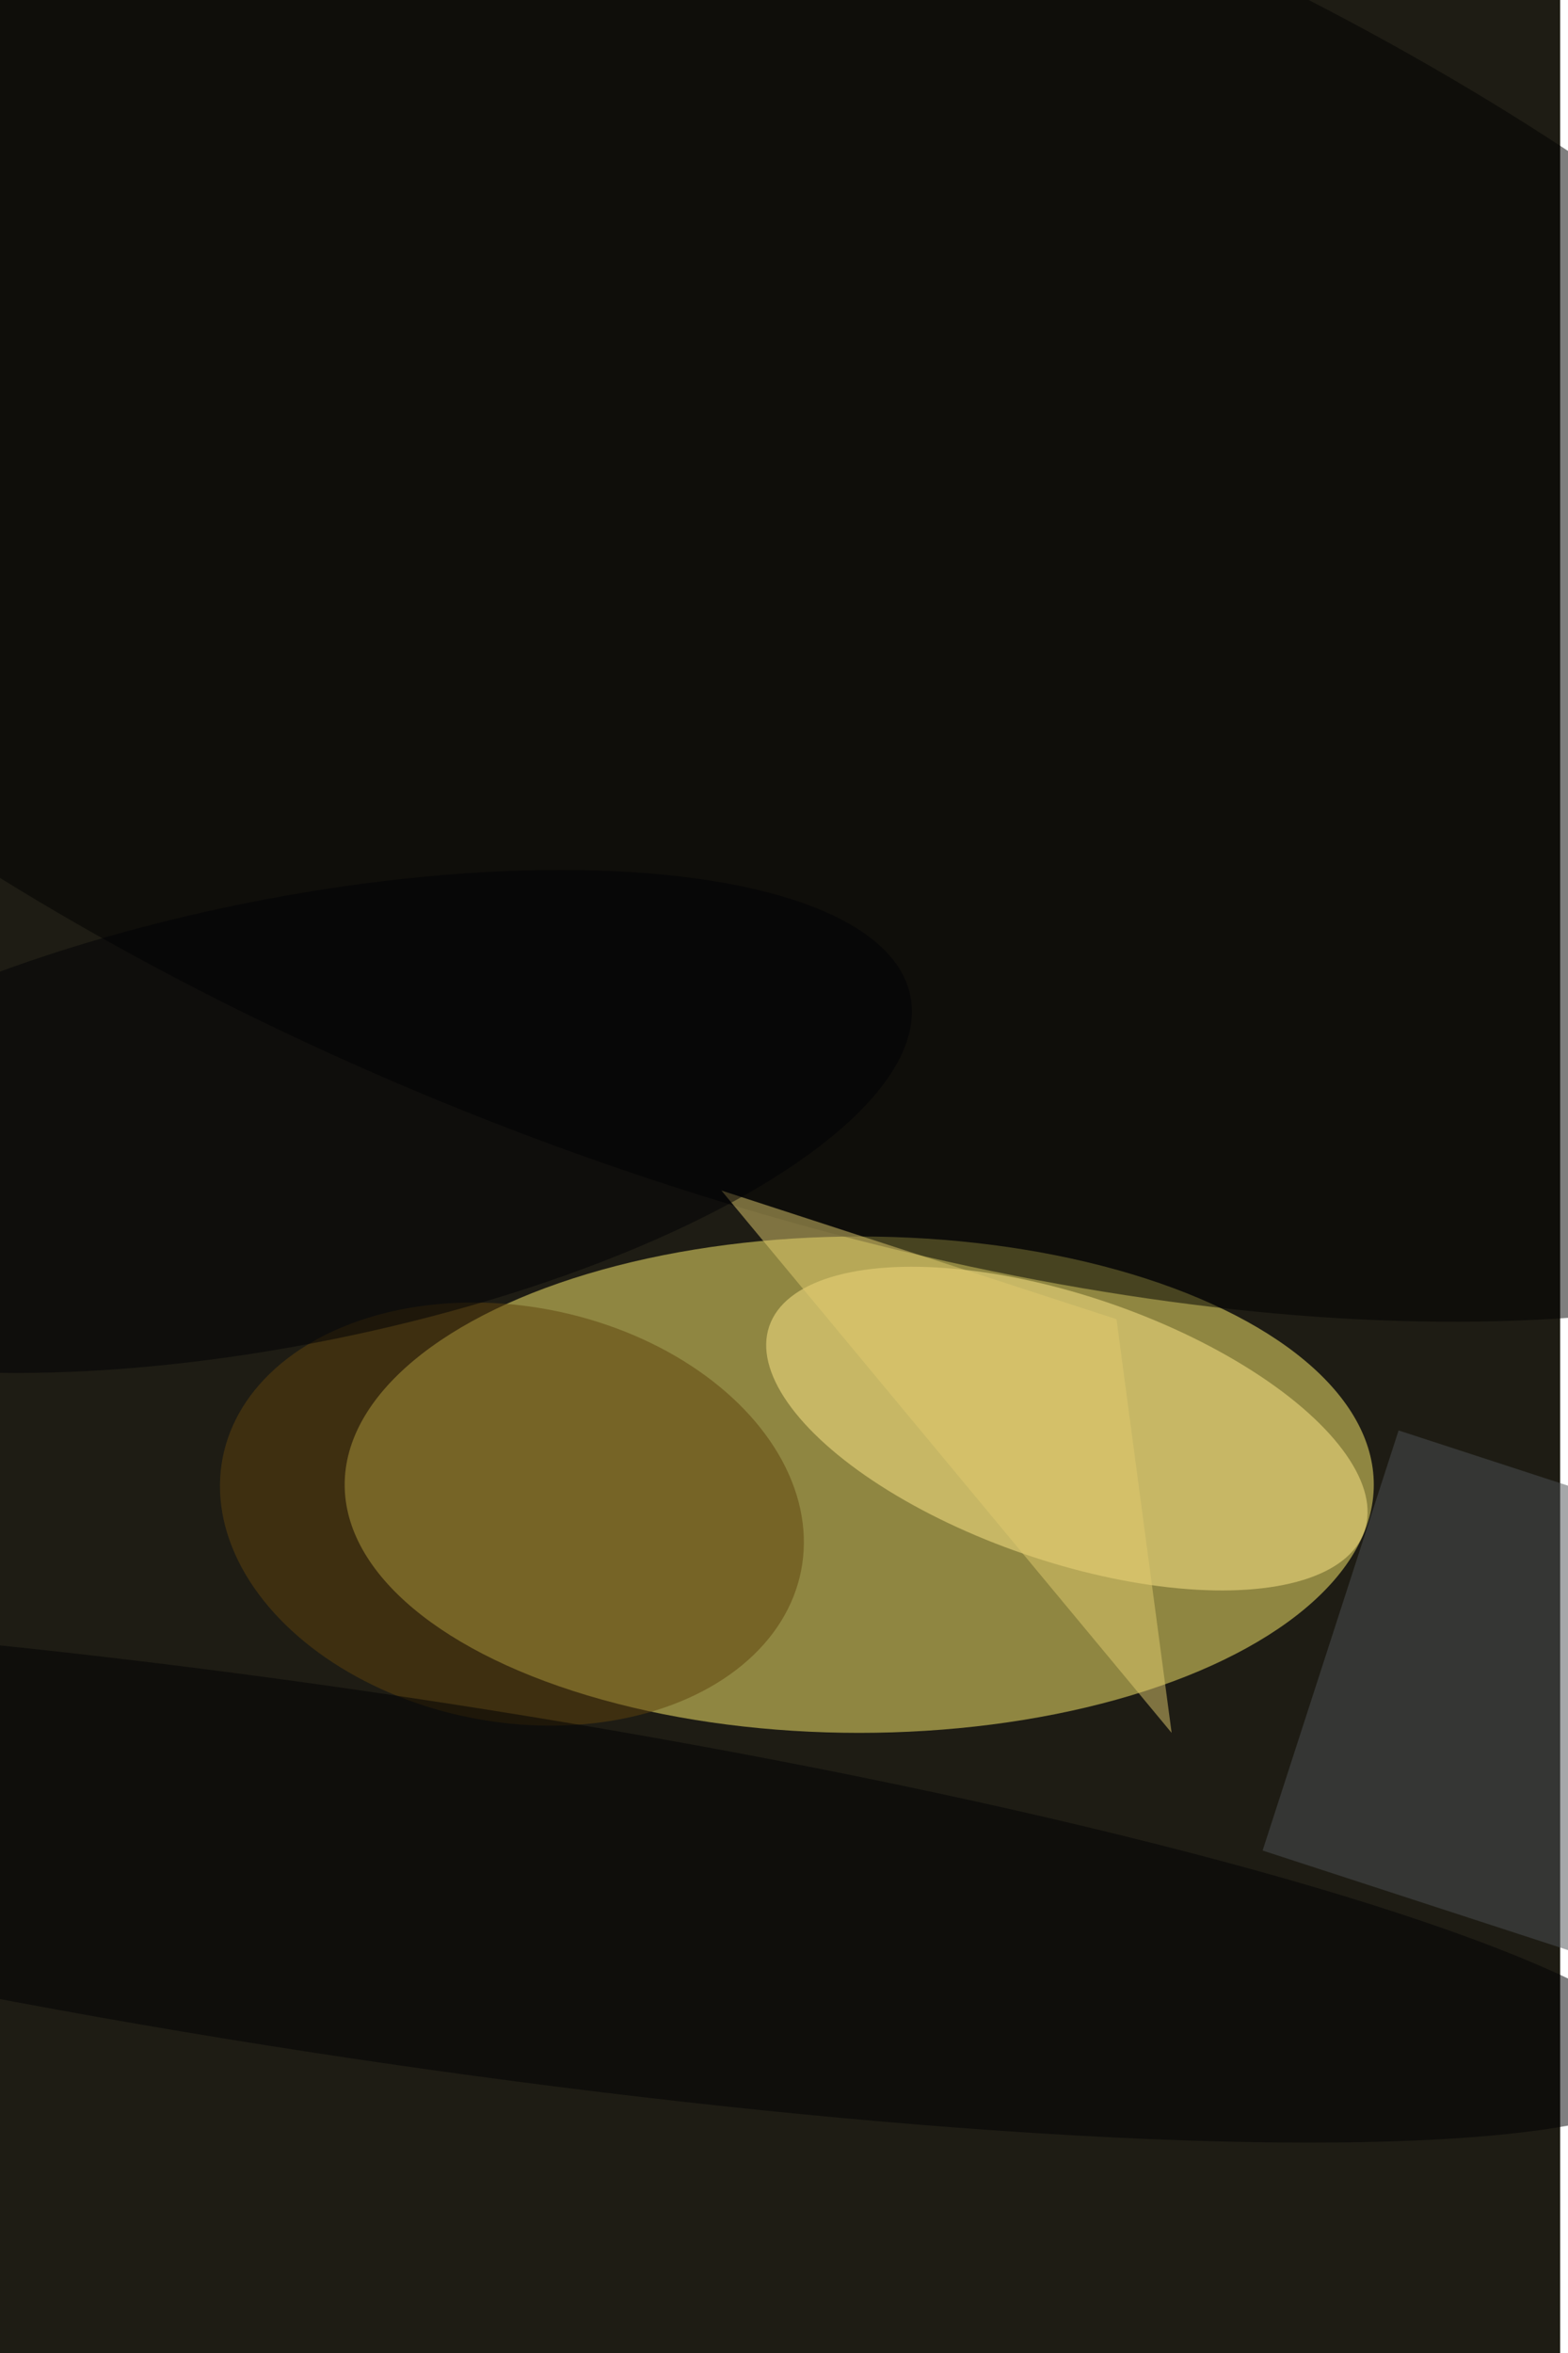<svg xmlns="http://www.w3.org/2000/svg" viewBox="0 0 600 900"><filter id="b"><feGaussianBlur stdDeviation="12" /></filter><path fill="#1e1c14" d="M0 0h597v900H0z"/><g filter="url(#b)" transform="translate(1.8 1.8) scale(3.516)" fill-opacity=".5"><ellipse fill="#fff16e" cx="93" cy="161" rx="56" ry="27"/><ellipse fill="#ffe98b" rx="1" ry="1" transform="matrix(-32.389 -11.149 4.691 -13.628 115.6 154.9)"/><ellipse fill="#5e430c" rx="1" ry="1" transform="matrix(4.313 -22.187 31.48 6.119 55.2 164.2)"/><ellipse fill="#000001" rx="1" ry="1" transform="rotate(-69 79.5 -32.6) scale(73.9 161.143)"/><ellipse fill="#000003" rx="1" ry="1" transform="matrix(141.52 21.15 -2.937 19.655 40.3 203.7)"/><path fill="#4c5155" d="M151.7 155.1l49.4 16.1-14.8 45.7-49.4-16.1z"/><path fill="#e1ca6e" d="M78 129l43 14 6 45z"/><ellipse fill="#000005" rx="1" ry="1" transform="rotate(-11.4 624 -93.8) scale(69.076 24.188)"/></g></svg>